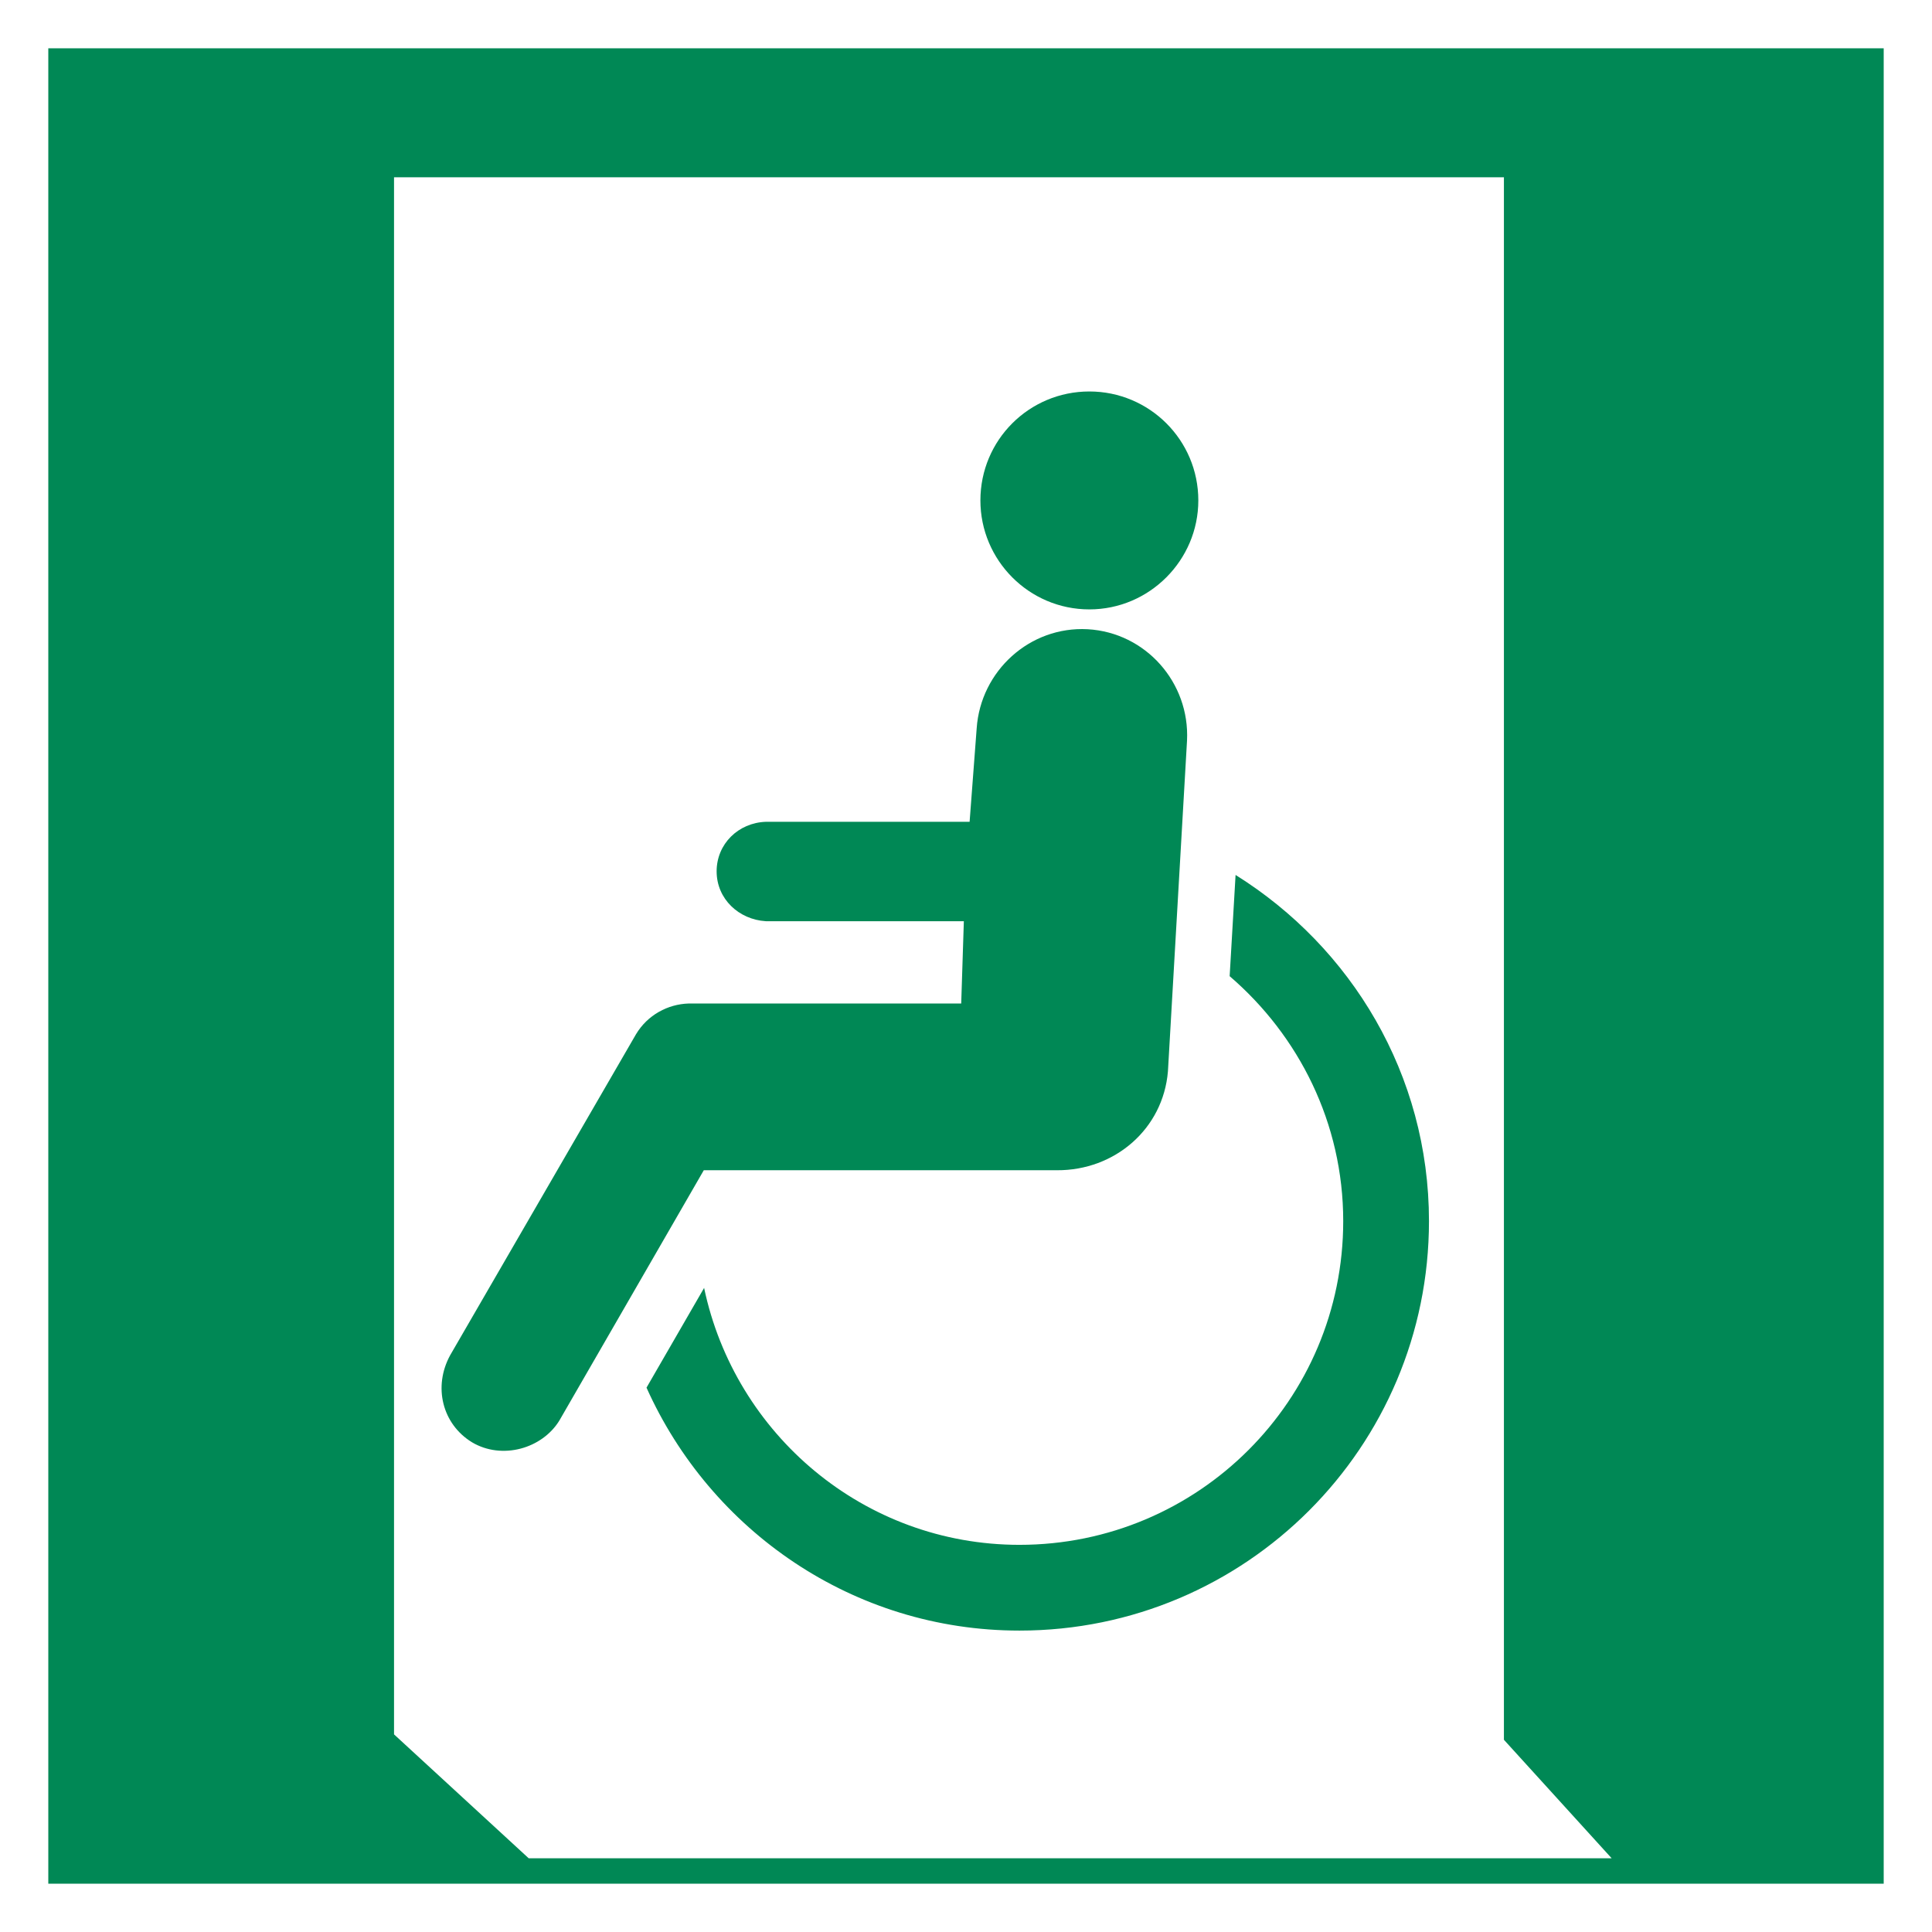 <?xml version="1.0" encoding="UTF-8" standalone="no"?>
<svg version="1.1" width="400px" height="400px" viewBox="0 0 200 200" id="svg1686" sodipodi:docname="ISO_7010_E026.svg"
  inkscape:version="1.2.1 (9c6d41e410, 2022-07-14)" xml:space="preserve"
  xmlns:inkscape="http://www.inkscape.org/namespaces/inkscape"
  xmlns:sodipodi="http://sodipodi.sourceforge.net/DTD/sodipodi-0.dtd" xmlns="http://www.w3.org/2000/svg"
  xmlns:svg="http://www.w3.org/2000/svg">
  <defs id="defs1690" />
  <sodipodi:namedview id="namedview1688" pagecolor="#ffffff" bordercolor="#000000" borderopacity="0.25"
    inkscape:showpageshadow="2" inkscape:pageopacity="0.0" inkscape:pagecheckerboard="0" inkscape:deskcolor="#d1d1d1"
    showgrid="false" inkscape:zoom="0.65625" inkscape:cx="-110.47619" inkscape:cy="213.33333"
    inkscape:window-width="1366" inkscape:window-height="705" inkscape:window-x="-8" inkscape:window-y="-8"
    inkscape:window-maximized="1" inkscape:current-layer="svg1686" />
  <rect width="200" height="200" style="fill:#ffffff;" id="rect1662" />
  <rect x="5" y="5" width="190" height="190" style="fill:#008855" id="rect1664" />
  <path style="fill:#ffffff;stroke-width:0.391"
    d="M 40.79,18.354 H 155.685 V 180.1 l 11.155,12.27 H 54.733 L 40.79,179.542 Z"
    id="path3097" />
  <g id="g1698" transform="matrix(-2.115,0,0,2.115,832.881,-47.797)" style="fill:#008855;fill-opacity:1">
    <g id="g3214" transform="matrix(2.014,0,0,-2.014,307.847,38.022)" style="fill:#008855;fill-opacity:1">
      <path fill="#ffffff"
        d="m 18.85,-4.504 c 0,-1.452 -1.18,-2.648 -2.648,-2.648 -1.46,0 -2.648,1.196 -2.648,2.648 0,1.468 1.188,2.648 2.648,2.648 1.464,0 2.648,-1.18 2.648,-2.648 z"
        id="path1561" style="fill:#008855;fill-opacity:1" />
    </g>
    <g id="g3218" transform="matrix(2.014,0,0,-2.014,314.333,47.945)" style="fill:#008855;fill-opacity:1">
      <path fill="#ffffff"
        d="m 27.984,-22.467 c -0.728,-0.432 -1.704,-0.156 -2.124,0.532 l -3.508,6.08 h -8.584 c -1.4,-0.008 -2.58,1 -2.696,2.404 l -0.464,8.04 c -0.068,1.404 1,2.624 2.416,2.704 1.408,0.076 2.6,-1.016 2.696,-2.408 l 0.172,-2.272 h 4.952 c 0.672,-0.024 1.196,-0.54 1.196,-1.204 0,-0.672 -0.54,-1.172 -1.196,-1.212 h -4.812 l 0.064,-2 h 6.624 c 0.508,-0.016 1,-0.28 1.28,-0.748 l 4.516,-7.8 c 0.416,-0.76 0.196,-1.672 -0.532,-2.116 z"
        id="path1564" style="fill:#008855;fill-opacity:1" />
    </g>
    <g id="g3222" transform="matrix(2.014,0,0,-2.014,308.704,49.467)" style="fill:#008855;fill-opacity:1">
      <path fill="#ffffff"
        d="m 26.539,-20.383 c -1.556,-3.468 -5.016,-5.904 -9.064,-5.904 -5.5,0 -9.952,4.46 -9.952,9.952 0,3.56 1.888,6.656 4.7,8.412 l 0.144,-2.46 c -1.68,-1.444 -2.76,-3.568 -2.76,-5.952 0,-4.352 3.524,-7.868 7.868,-7.868 3.78,0 6.916,2.688 7.664,6.244 z"
        id="path1567" style="fill:#008855;fill-opacity:1" />
    </g>
  </g>
</svg>
